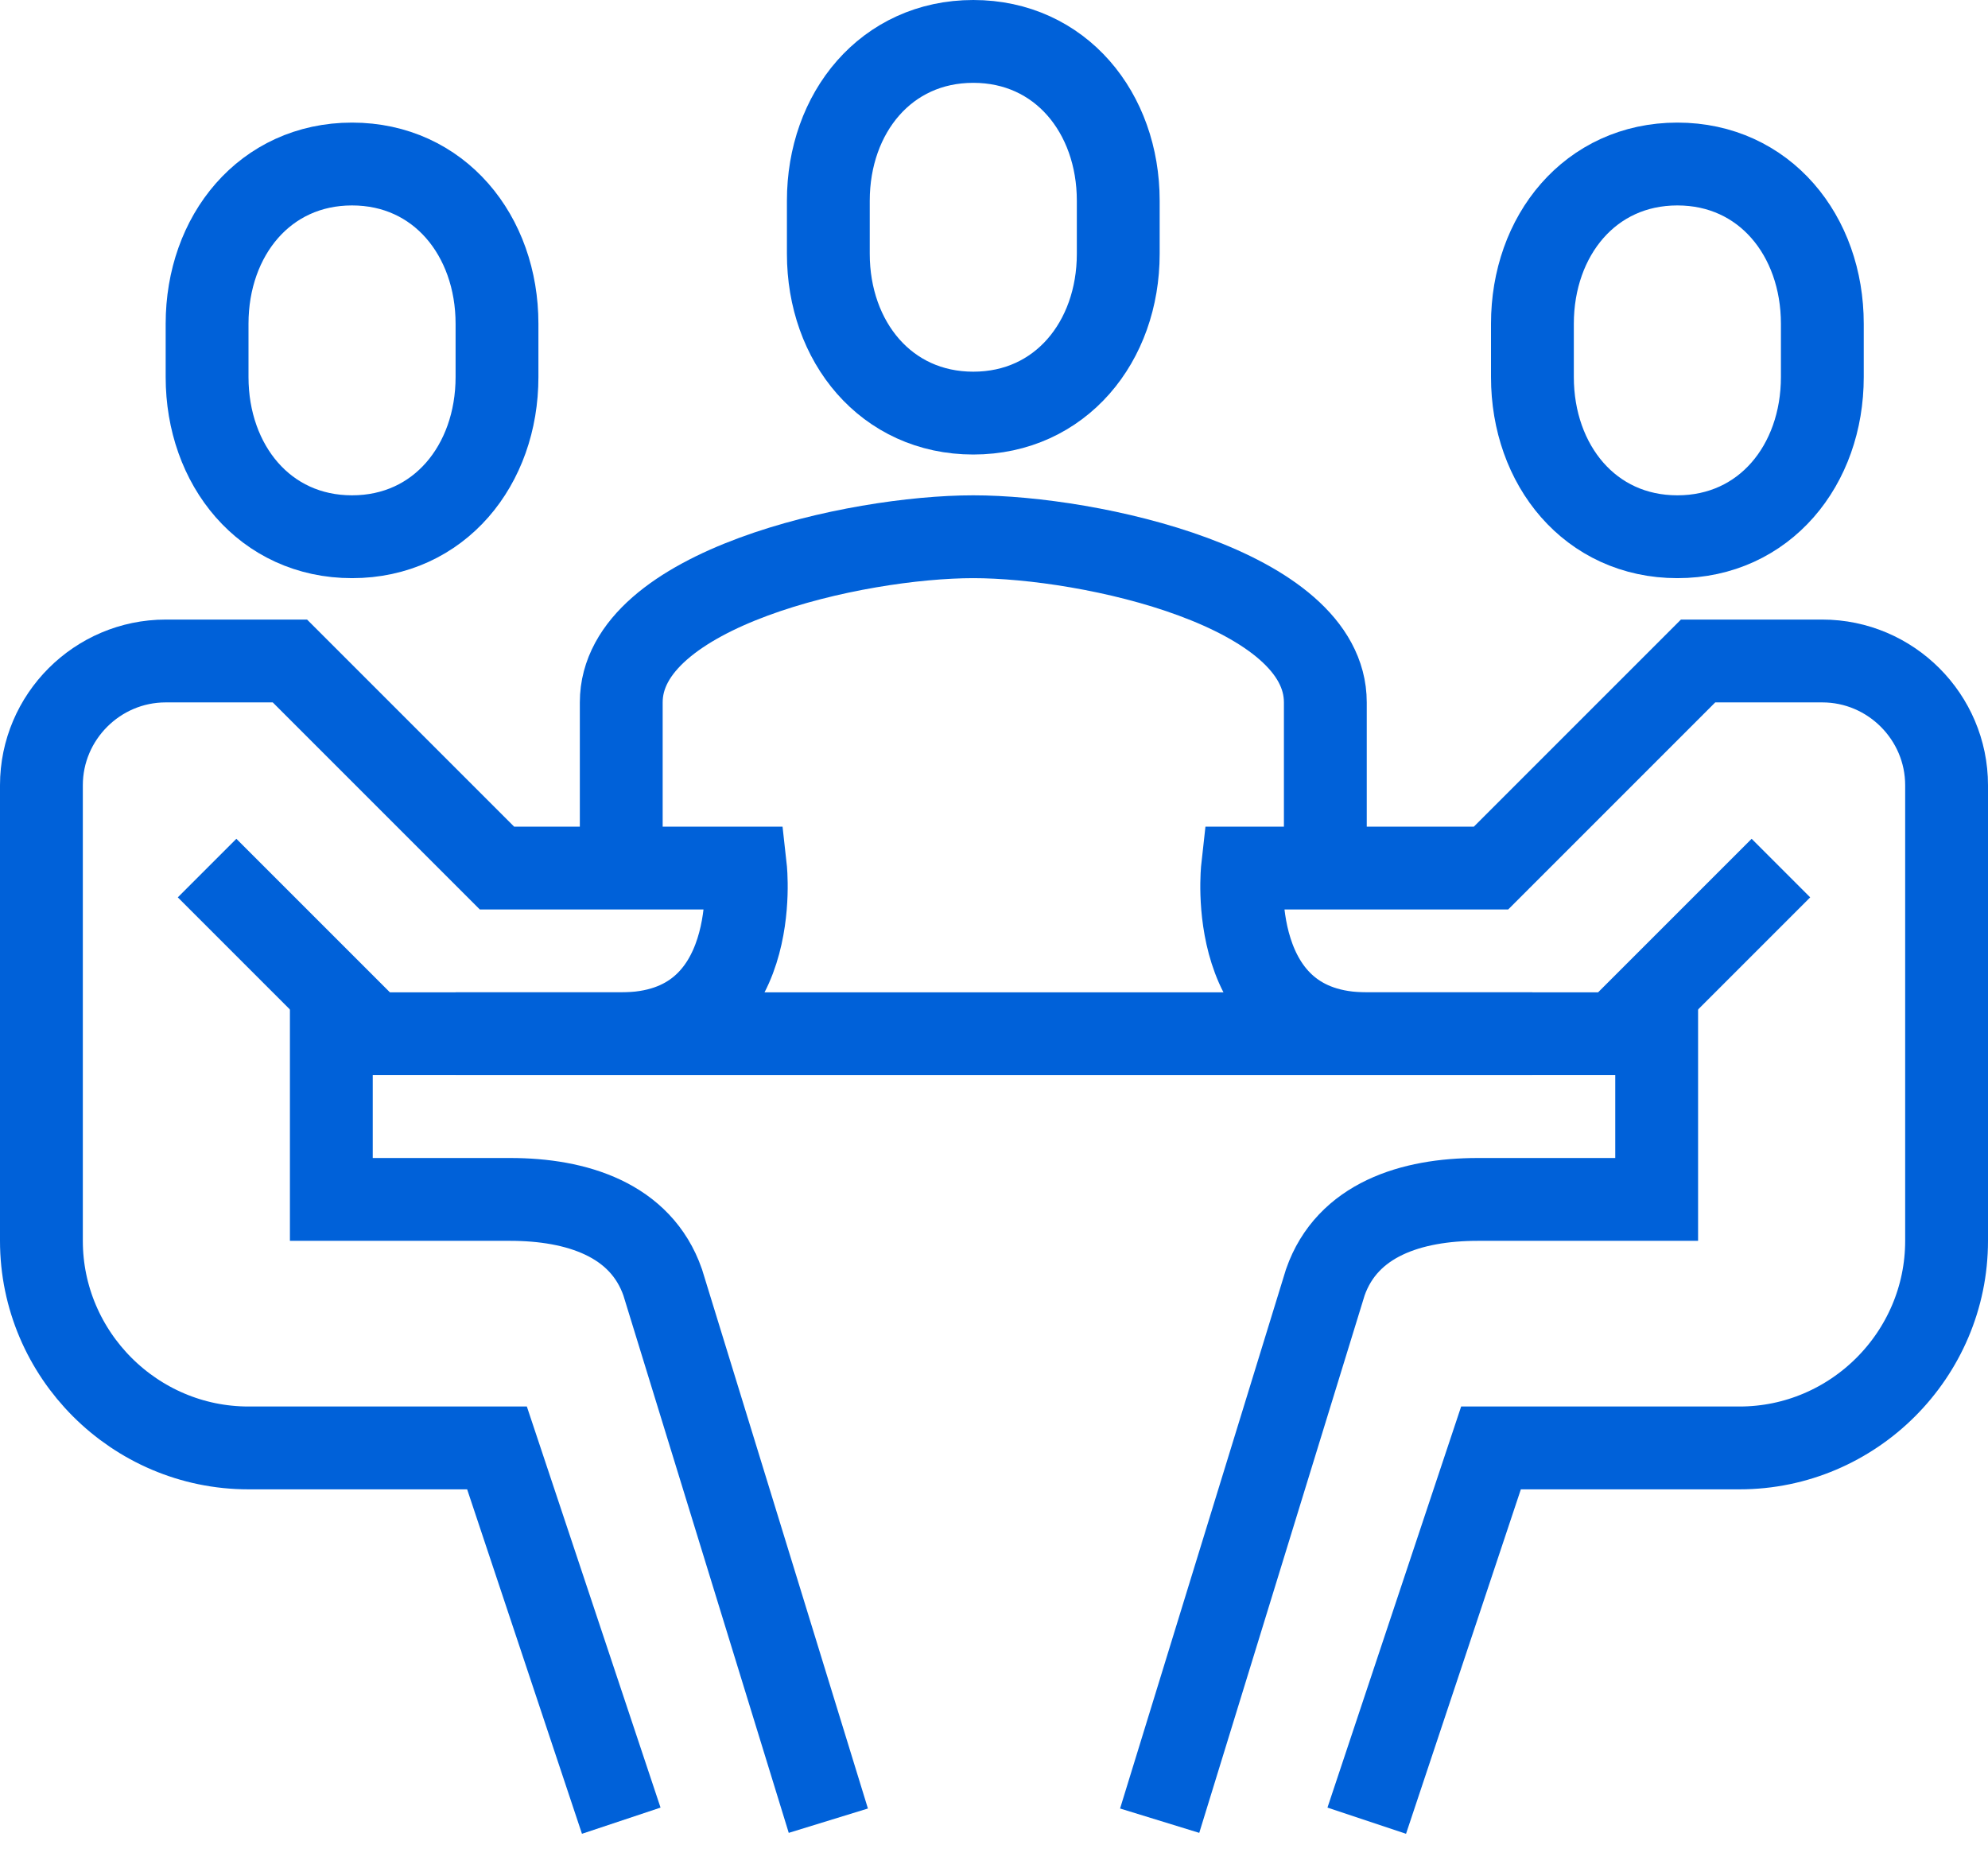 <svg width="48" height="45" viewBox="0 0 48 45" fill="none" xmlns="http://www.w3.org/2000/svg">
<path d="M32 20.959V16.959C32 14.202 26.322 12.959 23.5 12.959C20.677 12.959 15 14.202 15 16.959V20.959" stroke="#0061D9" stroke-width="2" stroke-miterlimit="10"/>
<path d="M23.5 9.974C25.604 9.974 27 8.252 27 6.128V4.846C27 2.722 25.604 1 23.5 1C21.396 1 20 2.722 20 4.846V6.128C20 8.252 21.396 9.974 23.5 9.974Z" stroke="#0061D9" stroke-width="2" stroke-miterlimit="10"/>
<path d="M8.5 12.959C6.396 12.959 5 11.232 5 9.103V7.817C5 5.687 6.396 3.96 8.5 3.96C10.604 3.96 12 5.688 12 7.817V9.103C12 11.232 10.604 12.959 8.5 12.959Z" stroke="#0061D9" stroke-width="2" stroke-miterlimit="10"/>
<path d="M15 43.959L12 34.959H6C3.25 34.959 1 32.709 1 29.959V18.959C1 17.309 2.35 15.959 4 15.959H7L12 20.959H18C18 20.959 18.447 24.959 15 24.959C12.99 24.959 9 24.959 9 24.959L5 20.959" stroke="#0061D9" stroke-width="2" stroke-miterlimit="10"/>
<path d="M8 23.959V28.959H12.319C13.921 28.959 15.471 29.447 16 30.959L20 43.959" stroke="#0061D9" stroke-width="2" stroke-miterlimit="10"/>
<path d="M40.5 12.959C42.604 12.959 44 11.232 44 9.103V7.817C44 5.687 42.604 3.96 40.5 3.96C38.396 3.96 37 5.688 37 7.817V9.103C37 11.232 38.396 12.959 40.5 12.959Z" stroke="#0061D9" stroke-width="2" stroke-miterlimit="10"/>
<path d="M33 43.959L36 34.959H42C44.75 34.959 47 32.709 47 29.959V18.959C47 17.309 45.65 15.959 44 15.959H41L36 20.959H30C30 20.959 29.553 24.959 33 24.959C35.01 24.959 39 24.959 39 24.959L43 20.959" stroke="#0061D9" stroke-width="2" stroke-miterlimit="10"/>
<path d="M40 23.959V28.959H35.681C34.079 28.959 32.529 29.447 32 30.959L28 43.959" stroke="#0061D9" stroke-width="2" stroke-miterlimit="10"/>
<path d="M11 24.959H37" stroke="#0061D9" stroke-width="2" stroke-miterlimit="10"/>
</svg>
